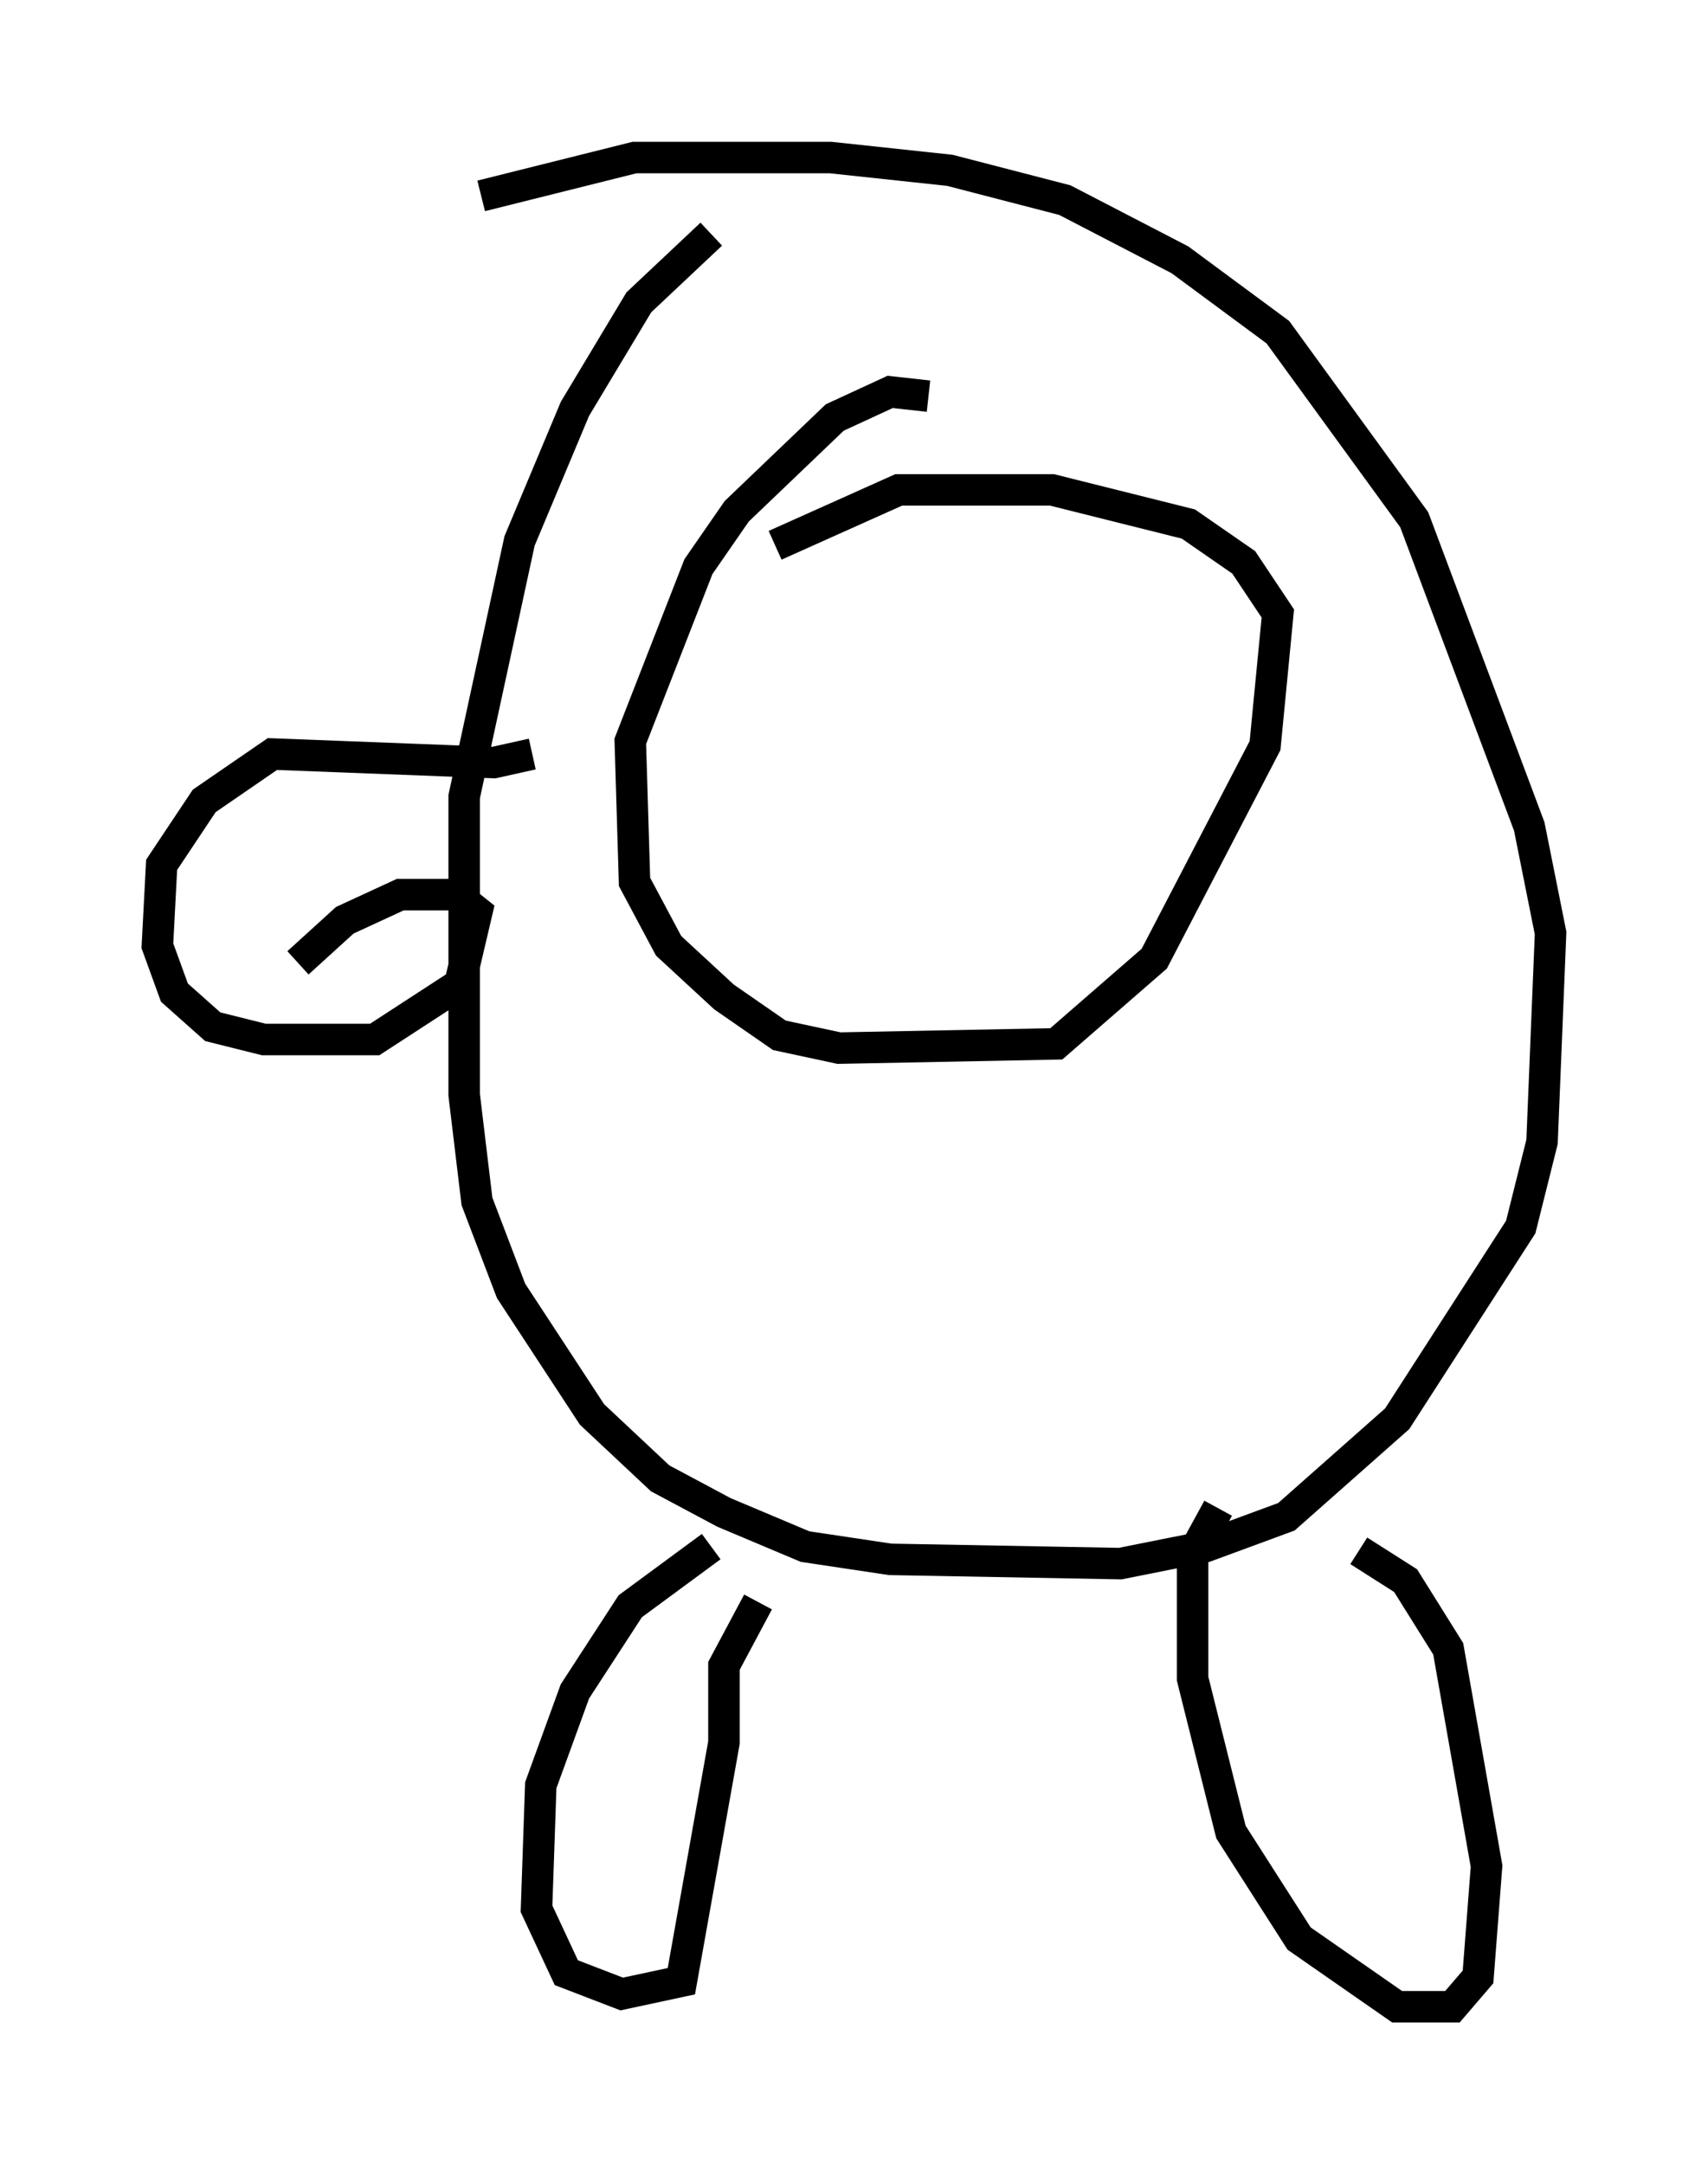 <?xml version="1.0" encoding="utf-8" ?>
<svg baseProfile="full" height="68.727" version="1.1" width="54.249" xmlns="http://www.w3.org/2000/svg" xmlns:ev="http://www.w3.org/2001/xml-events" xmlns:xlink="http://www.w3.org/1999/xlink"><defs /><rect fill="white" height="68.727" width="54.249" x="0" y="0" /><path d="M25.027, 7.03 m-2.436, 0.406 l-2.3, 2.165 -2.03, 3.383 l-1.759, 4.195 -1.759, 8.119 l0.0, 9.472 0.406, 3.383 l1.083, 2.842 2.571, 3.924 l2.165, 2.03 2.03, 1.083 l2.571, 1.083 2.706, 0.406 l7.307, 0.135 2.706, -0.541 l2.571, -0.947 3.518, -3.112 l3.924, -6.089 0.677, -2.706 l0.271, -6.631 -0.677, -3.383 l-3.654, -9.743 -4.33, -5.954 l-3.112, -2.3 -3.654, -1.894 l-3.654, -0.947 -3.789, -0.406 l-6.225, 0.0 -4.871, 1.218 m14.208, 6.36 l-1.218, -0.135 -1.759, 0.812 l-3.112, 2.977 -1.218, 1.759 l-2.165, 5.548 0.135, 4.465 l1.083, 2.03 1.759, 1.624 l1.759, 1.218 1.894, 0.406 l6.901, -0.135 3.112, -2.706 l3.518, -6.766 0.406, -4.195 l-1.083, -1.624 -1.759, -1.218 l-4.33, -1.083 -4.871, 0.0 l-3.924, 1.759 m-2.03, 31.799 l-2.571, 1.894 -1.759, 2.706 l-1.083, 2.977 -0.135, 3.924 l0.947, 2.03 1.759, 0.677 l1.894, -0.406 1.353, -7.578 l0.0, -2.436 1.083, -2.03 m14.614, -2.977 l-0.812, 1.488 0.0, 3.924 l1.218, 4.871 2.165, 3.383 l3.112, 2.165 1.759, 0.0 l0.812, -0.947 0.271, -3.518 l-1.218, -6.901 -1.353, -2.165 l-1.488, -0.947 m-26.251, -25.304 l-1.218, 0.271 -7.036, -0.271 l-2.165, 1.488 -1.353, 2.03 l-0.135, 2.571 0.541, 1.488 l1.218, 1.083 1.624, 0.406 l3.518, 0.0 2.706, -1.759 l0.541, -2.3 -0.677, -0.541 l-1.759, 0.0 -1.759, 0.812 l-1.488, 1.353 " fill="none" stroke="black" stroke-width="1" /></svg>